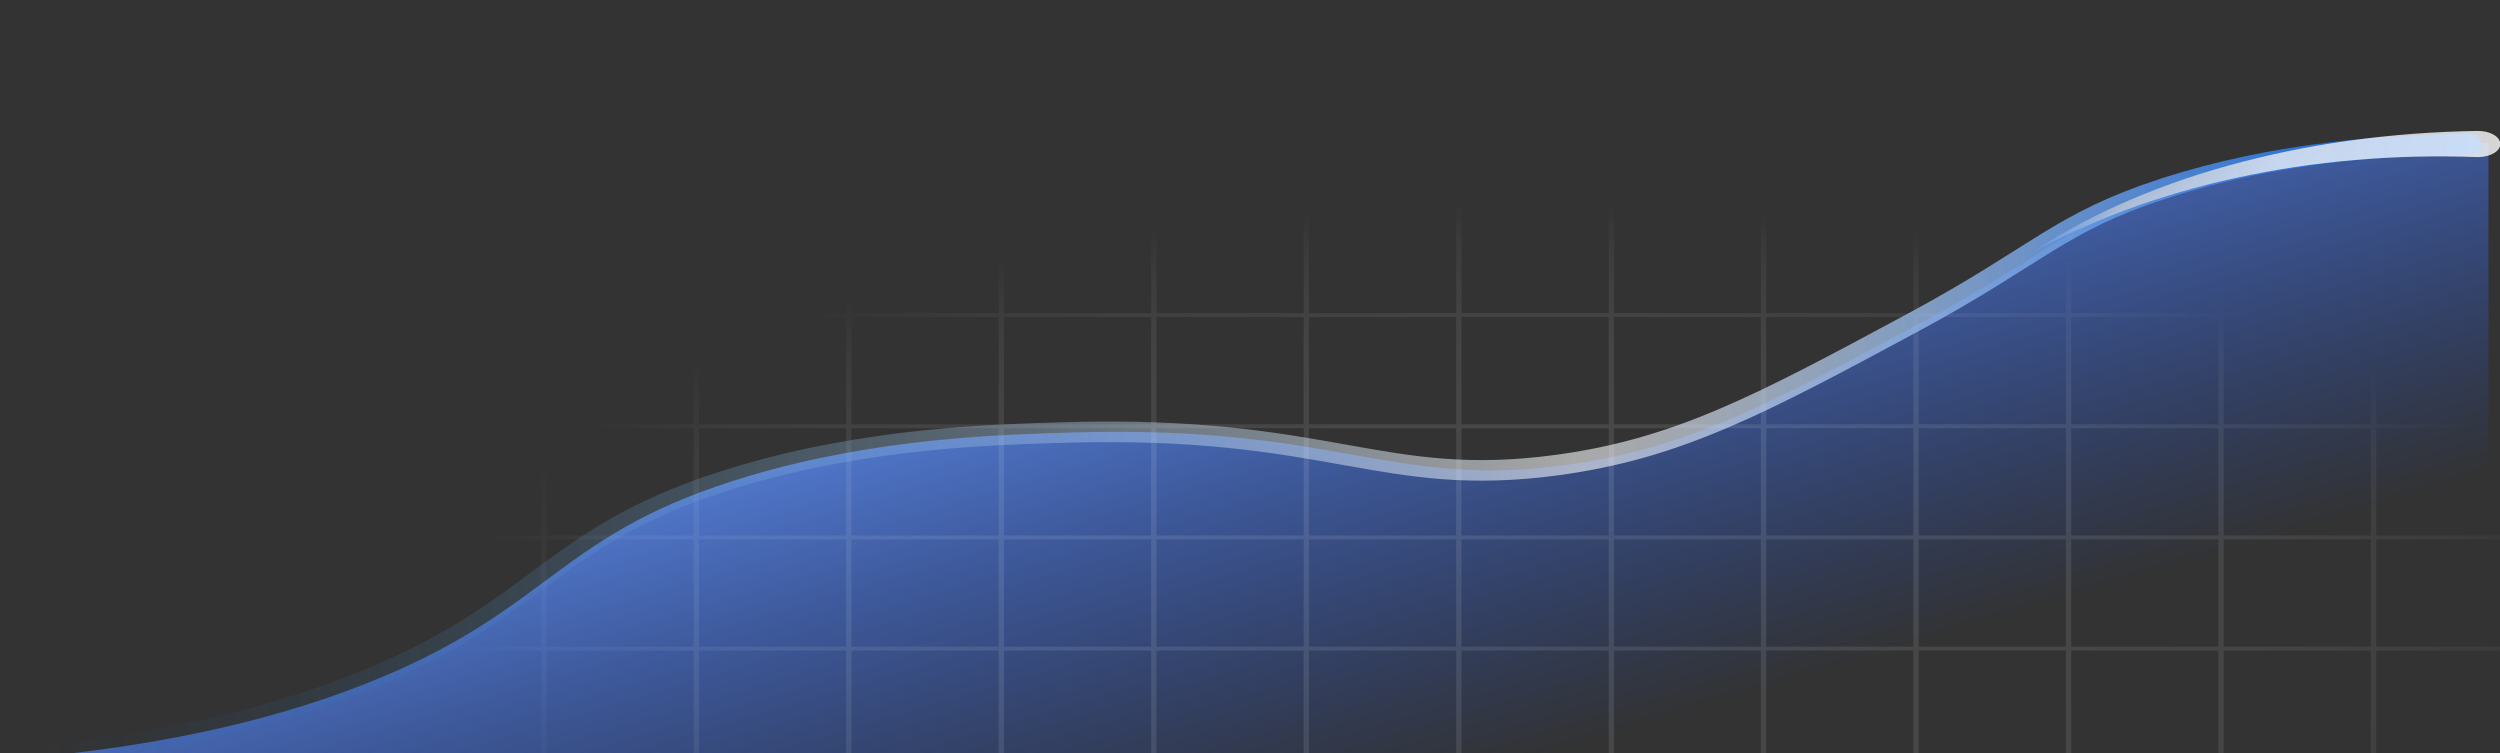 <?xml version="1.0" encoding="UTF-8"?>
<svg id="Layer_1" data-name="Layer 1" xmlns="http://www.w3.org/2000/svg" xmlns:xlink="http://www.w3.org/1999/xlink" viewBox="0 0 903 272">
  <rect x="0" y="0" width="903" height="272" fill="#333333" stroke="none"/>
  <defs>
    <style>
      .cls-1 {
        fill: url(#radial-gradient);
        isolation: isolate;
        opacity: .1;
      }

      .cls-2 {
        fill: url(#linear-gradient-3);
      }

      .cls-3 {
        fill: url(#linear-gradient);
      }

      .cls-4 {
        fill: none;
        stroke: url(#linear-gradient-2);
        stroke-linecap: round;
        stroke-linejoin: round;
        stroke-width: 7.43px;
      }

      .cls-5 {
        opacity: .8;
      }
    </style>
    <linearGradient id="linear-gradient" x1="473.15" y1="-25.01" x2="403.22" y2="209.82" gradientTransform="translate(0 274) scale(1 -1)" gradientUnits="userSpaceOnUse">
      <stop offset="0" stop-color="#1f5aff" stop-opacity="0"/>
      <stop offset="1" stop-color="#71a2ff"/>
    </linearGradient>
    <radialGradient id="radial-gradient" cx="145.63" cy="531.38" fx="145.63" fy="531.38" r="1" gradientTransform="translate(-56346.85 84977.15) scale(390.71 -159.48)" gradientUnits="userSpaceOnUse">
      <stop offset="0" stop-color="#fff"/>
      <stop offset=".37" stop-color="#fff" stop-opacity=".99"/>
      <stop offset=".51" stop-color="#fff" stop-opacity=".97"/>
      <stop offset=".6" stop-color="#fff" stop-opacity=".92"/>
      <stop offset=".68" stop-color="#fff" stop-opacity=".85"/>
      <stop offset=".75" stop-color="#fff" stop-opacity=".77"/>
      <stop offset=".8" stop-color="#fff" stop-opacity=".66"/>
      <stop offset=".86" stop-color="#fff" stop-opacity=".53"/>
      <stop offset=".91" stop-color="#fff" stop-opacity=".39"/>
      <stop offset=".95" stop-color="#fff" stop-opacity=".22"/>
      <stop offset=".99" stop-color="#fff" stop-opacity=".04"/>
      <stop offset="1" stop-color="#fff" stop-opacity="0"/>
    </radialGradient>
    <linearGradient id="linear-gradient-2" x1="6.13" y1="36.09" x2="895.94" y2="190.84" gradientTransform="translate(0 274) scale(1 -1)" gradientUnits="userSpaceOnUse">
      <stop offset="0" stop-color="#0061b6" stop-opacity="0"/>
      <stop offset=".63" stop-color="#feffff" stop-opacity=".58"/>
      <stop offset="1" stop-color="#005bdb"/>
    </linearGradient>
    <linearGradient id="linear-gradient-3" x1="724.21" y1="204.24" x2="902.72" y2="204.24" gradientTransform="translate(0 274) scale(1 -1)" gradientUnits="userSpaceOnUse">
      <stop offset="0" stop-color="#2886ff"/>
      <stop offset=".24" stop-color="#d6d6d6" stop-opacity=".82"/>
      <stop offset=".54" stop-color="#f4f3f3" stop-opacity=".95"/>
      <stop offset="1" stop-color="#fff"/>
    </linearGradient>
  </defs>
  <path class="cls-3" d="M2.68,274.35c63.1-4.98,104.07-17.4,129.28-27.34,68.13-26.88,68.71-54.56,139.29-75.3,45.94-13.51,89.83-14.74,116.57-15.51,96.12-2.72,113.91,20.35,177.6,11.79,43.87-5.9,73.8-22.01,128.57-51.47,45.8-24.64,53.38-36.06,90.43-48.37,42.29-14.06,85.28-16.58,114.41-16.59v331.72H-1.14"/>
  <path class="cls-1" d="M959.45,114.51v-1.4h-46.08v-38.75h-1.92v38.75h-53.16v-38.75h-1.92v38.75h-53.16v-38.75h-1.92v38.75h-53.16v-38.75h-1.92v38.75h-53.16v-38.75h-1.92v38.75h-53.16v-38.75h-1.92v38.75h-53.05v-39.45h-1.92v39.45h-53.17v-39.45h-1.92v39.45h-53.17v-39.45h-1.92v39.45h-53.17v-39.45h-1.92v39.45h-53.17v-39.45h-1.92v39.45h-53.16v-39.45h-1.92v39.45h-53.16v-39.45h-1.92v39.45h-53.16v-39.45h-1.92v39.45h-53.27v1.4h53.27v38.75h-53.27v1.4h53.27v38.75h-53.27v1.4h53.27v38.75h-53.27v1.4h53.27v38.75h-53.27v1.4h53.27v38.75h-53.27v1.4h53.27v38.75h-53.27v1.4h53.27v37.9h1.92v-37.9h53.16v37.9h1.92v-37.9h53.16v37.9h1.92v-37.9h53.16v37.9h1.92v-37.9h53.17v37.9h1.92v-37.9h53.17v37.9h1.92v-37.9h53.17v37.9h1.92v-37.9h53.17v37.9h1.92v-37.9h53.05v38.6h1.92v-38.6h53.16v38.6h1.92v-38.6h53.16v38.6h1.92v-38.6h53.16v38.6h1.92v-38.6h53.16v38.6h1.92v-38.6h53.16v38.6h1.92v-38.6h46.08v-1.4h-46.08v-38.75h46.08v-1.4h-46.08v-38.75h46.08v-1.4h-46.08v-38.75h46.08v-1.4h-46.08v-38.75h46.08v-1.4h-46.08v-38.75h46.08v-1.4h-46.08v-38.75h46.08ZM856.38,114.51v38.75h-53.16v-38.75h53.16ZM691.11,233.57h-53.16v-38.75h53.16v38.75ZM693.03,194.82h53.16v38.75h-53.16v-38.75ZM636.03,233.57h-53.05v-38.75h53.05v38.75ZM581.05,233.57h-53.17v-38.75h53.17v38.75ZM525.97,233.57h-53.17v-38.75h53.17v38.75ZM470.89,233.57h-53.17v-38.75h53.17v38.75ZM415.79,233.57h-53.17v-38.75h53.17v38.75ZM360.71,233.57h-53.16v-38.75h53.16v38.75ZM360.71,234.97v38.75h-53.16v-38.75h53.16ZM362.63,234.97h53.17v38.75h-53.17v-38.75ZM417.71,234.97h53.17v38.75h-53.17v-38.75ZM472.81,234.97h53.17v38.75h-53.17v-38.75ZM527.89,234.97h53.17v38.75h-53.17v-38.75ZM582.97,234.97h53.05v38.75h-53.05v-38.75ZM637.95,234.97h53.16v38.75h-53.16v-38.75ZM693.03,234.97h53.16v38.75h-53.16v-38.75ZM748.12,234.97h53.16v38.75h-53.16v-38.75ZM748.12,233.57v-38.75h53.16v38.75h-53.16ZM748.12,193.41v-38.75h53.16v38.75h-53.16ZM746.2,193.41h-53.16v-38.75h53.16v38.75ZM691.11,193.41h-53.16v-38.75h53.16v38.75ZM636.03,193.41h-53.05v-38.75h53.05v38.75ZM581.05,193.41h-53.17v-38.75h53.17v38.75ZM525.97,193.41h-53.17v-38.75h53.17v38.75ZM470.89,193.41h-53.17v-38.75h53.17v38.75ZM415.79,193.41h-53.17v-38.75h53.17v38.75ZM360.71,193.41h-53.16v-38.75h53.16v38.75ZM305.63,193.41h-53.16v-38.75h53.16v38.75ZM305.63,194.82v38.75h-53.16v-38.75h53.16ZM305.63,234.97v38.75h-53.16v-38.75h53.16ZM305.63,275.12v38.75h-53.16v-38.75h53.16ZM307.55,275.12h53.16v38.75h-53.16v-38.75ZM362.63,275.12h53.17v38.75h-53.17v-38.75ZM417.71,275.12h53.17v38.75h-53.17v-38.75ZM472.81,275.12h53.17v38.75h-53.17v-38.75ZM527.89,275.12h53.17v38.75h-53.17v-38.75ZM582.97,275.12h53.05v38.75h-53.05v-38.75ZM637.95,275.12h53.16v38.75h-53.16v-38.75ZM693.03,275.12h53.16v38.75h-53.16v-38.75ZM748.12,275.12h53.16v38.75h-53.16v-38.75ZM803.21,275.12h53.16v38.75h-53.16v-38.75ZM803.21,273.72v-38.75h53.16v38.75h-53.16ZM803.21,233.57v-38.75h53.16v38.75h-53.16ZM803.21,193.41v-38.75h53.16v38.75h-53.16ZM801.29,114.51v38.75h-53.16v-38.75h53.16ZM746.2,114.51v38.75h-53.16v-38.75h53.16ZM691.11,114.51v38.75h-53.16v-38.75h53.16ZM636.03,114.51v38.75h-53.05v-38.75h53.05ZM581.05,114.51v38.75h-53.17v-38.75h53.17ZM525.97,114.51v38.75h-53.17v-38.75h53.17ZM470.89,114.51v38.75h-53.17v-38.75h53.17ZM415.79,114.51v38.75h-53.17v-38.75h53.17ZM360.71,114.51v38.75h-53.16v-38.75h53.16ZM305.63,114.51v38.75h-53.16v-38.75h53.16ZM197.37,114.51h53.16v38.75h-53.16v-38.75ZM197.37,154.66h53.16v38.75h-53.16v-38.75ZM197.37,194.82h53.16v38.75h-53.16v-38.75ZM197.37,234.97h53.16v38.75h-53.16v-38.75ZM197.37,275.12h53.16v38.75h-53.16v-38.75ZM197.37,354.03v-38.75h53.16v38.75h-53.16ZM252.46,354.03v-38.75h53.16v38.75h-53.16ZM307.55,354.03v-38.75h53.16v38.75h-53.16ZM362.63,354.03v-38.75h53.17v38.75h-53.17ZM417.71,354.03v-38.75h53.17v38.75h-53.17ZM472.81,354.03v-38.75h53.17v38.75h-53.17ZM527.89,354.03v-38.75h53.17v38.75h-53.17ZM582.97,354.03v-38.75h53.05v38.75h-53.05ZM637.95,354.03v-38.75h53.16v38.75h-53.16ZM693.03,354.03v-38.75h53.16v38.75h-53.16ZM748.12,354.03v-38.75h53.16v38.75h-53.16ZM803.21,354.03v-38.75h53.16v38.75h-53.16ZM911.46,354.03h-53.16v-38.75h53.16v38.75ZM911.46,313.87h-53.16v-38.75h53.16v38.75ZM911.46,273.72h-53.16v-38.75h53.16v38.75ZM911.46,233.57h-53.16v-38.75h53.16v38.75ZM911.46,193.41h-53.16v-38.75h53.16v38.75ZM911.46,153.26h-53.16v-38.75h53.16v38.75Z"/>
  <path class="cls-4" d="M-.39,274.35c63.1-4.98,104.07-17.4,129.28-27.34,68.13-26.88,68.71-54.56,139.29-75.3,45.94-13.51,89.83-14.74,116.57-15.51,96.12-2.72,113.91,20.35,177.6,11.79,43.87-5.9,73.8-22.01,128.57-51.47,45.36-24.4,52.81-36.11,90.43-48.37,40.41-13.18,81.71-15.95,111.14-16.12"/>
  <g class="cls-5">
    <path class="cls-2" d="M894.51,56.73c-14.57-.52-29.3-.2-43.87,1.06-14.59,1.22-28.96,3.43-42.88,6.44-13.96,3-27.34,6.97-40.02,11.65-12.66,4.71-24.53,10.21-35.43,16.36,9.91-6.69,20.99-12.84,33.1-18.29,12.13-5.42,25.23-10.21,39.18-14.06,13.92-3.87,28.61-6.97,43.76-9.06,15.15-2.12,30.74-3.29,46.43-3.54,4.46-.08,8.2,1.98,8.33,4.59.13,2.61-3.4,4.79-7.86,4.86h-.73Z"/>
  </g>
</svg>